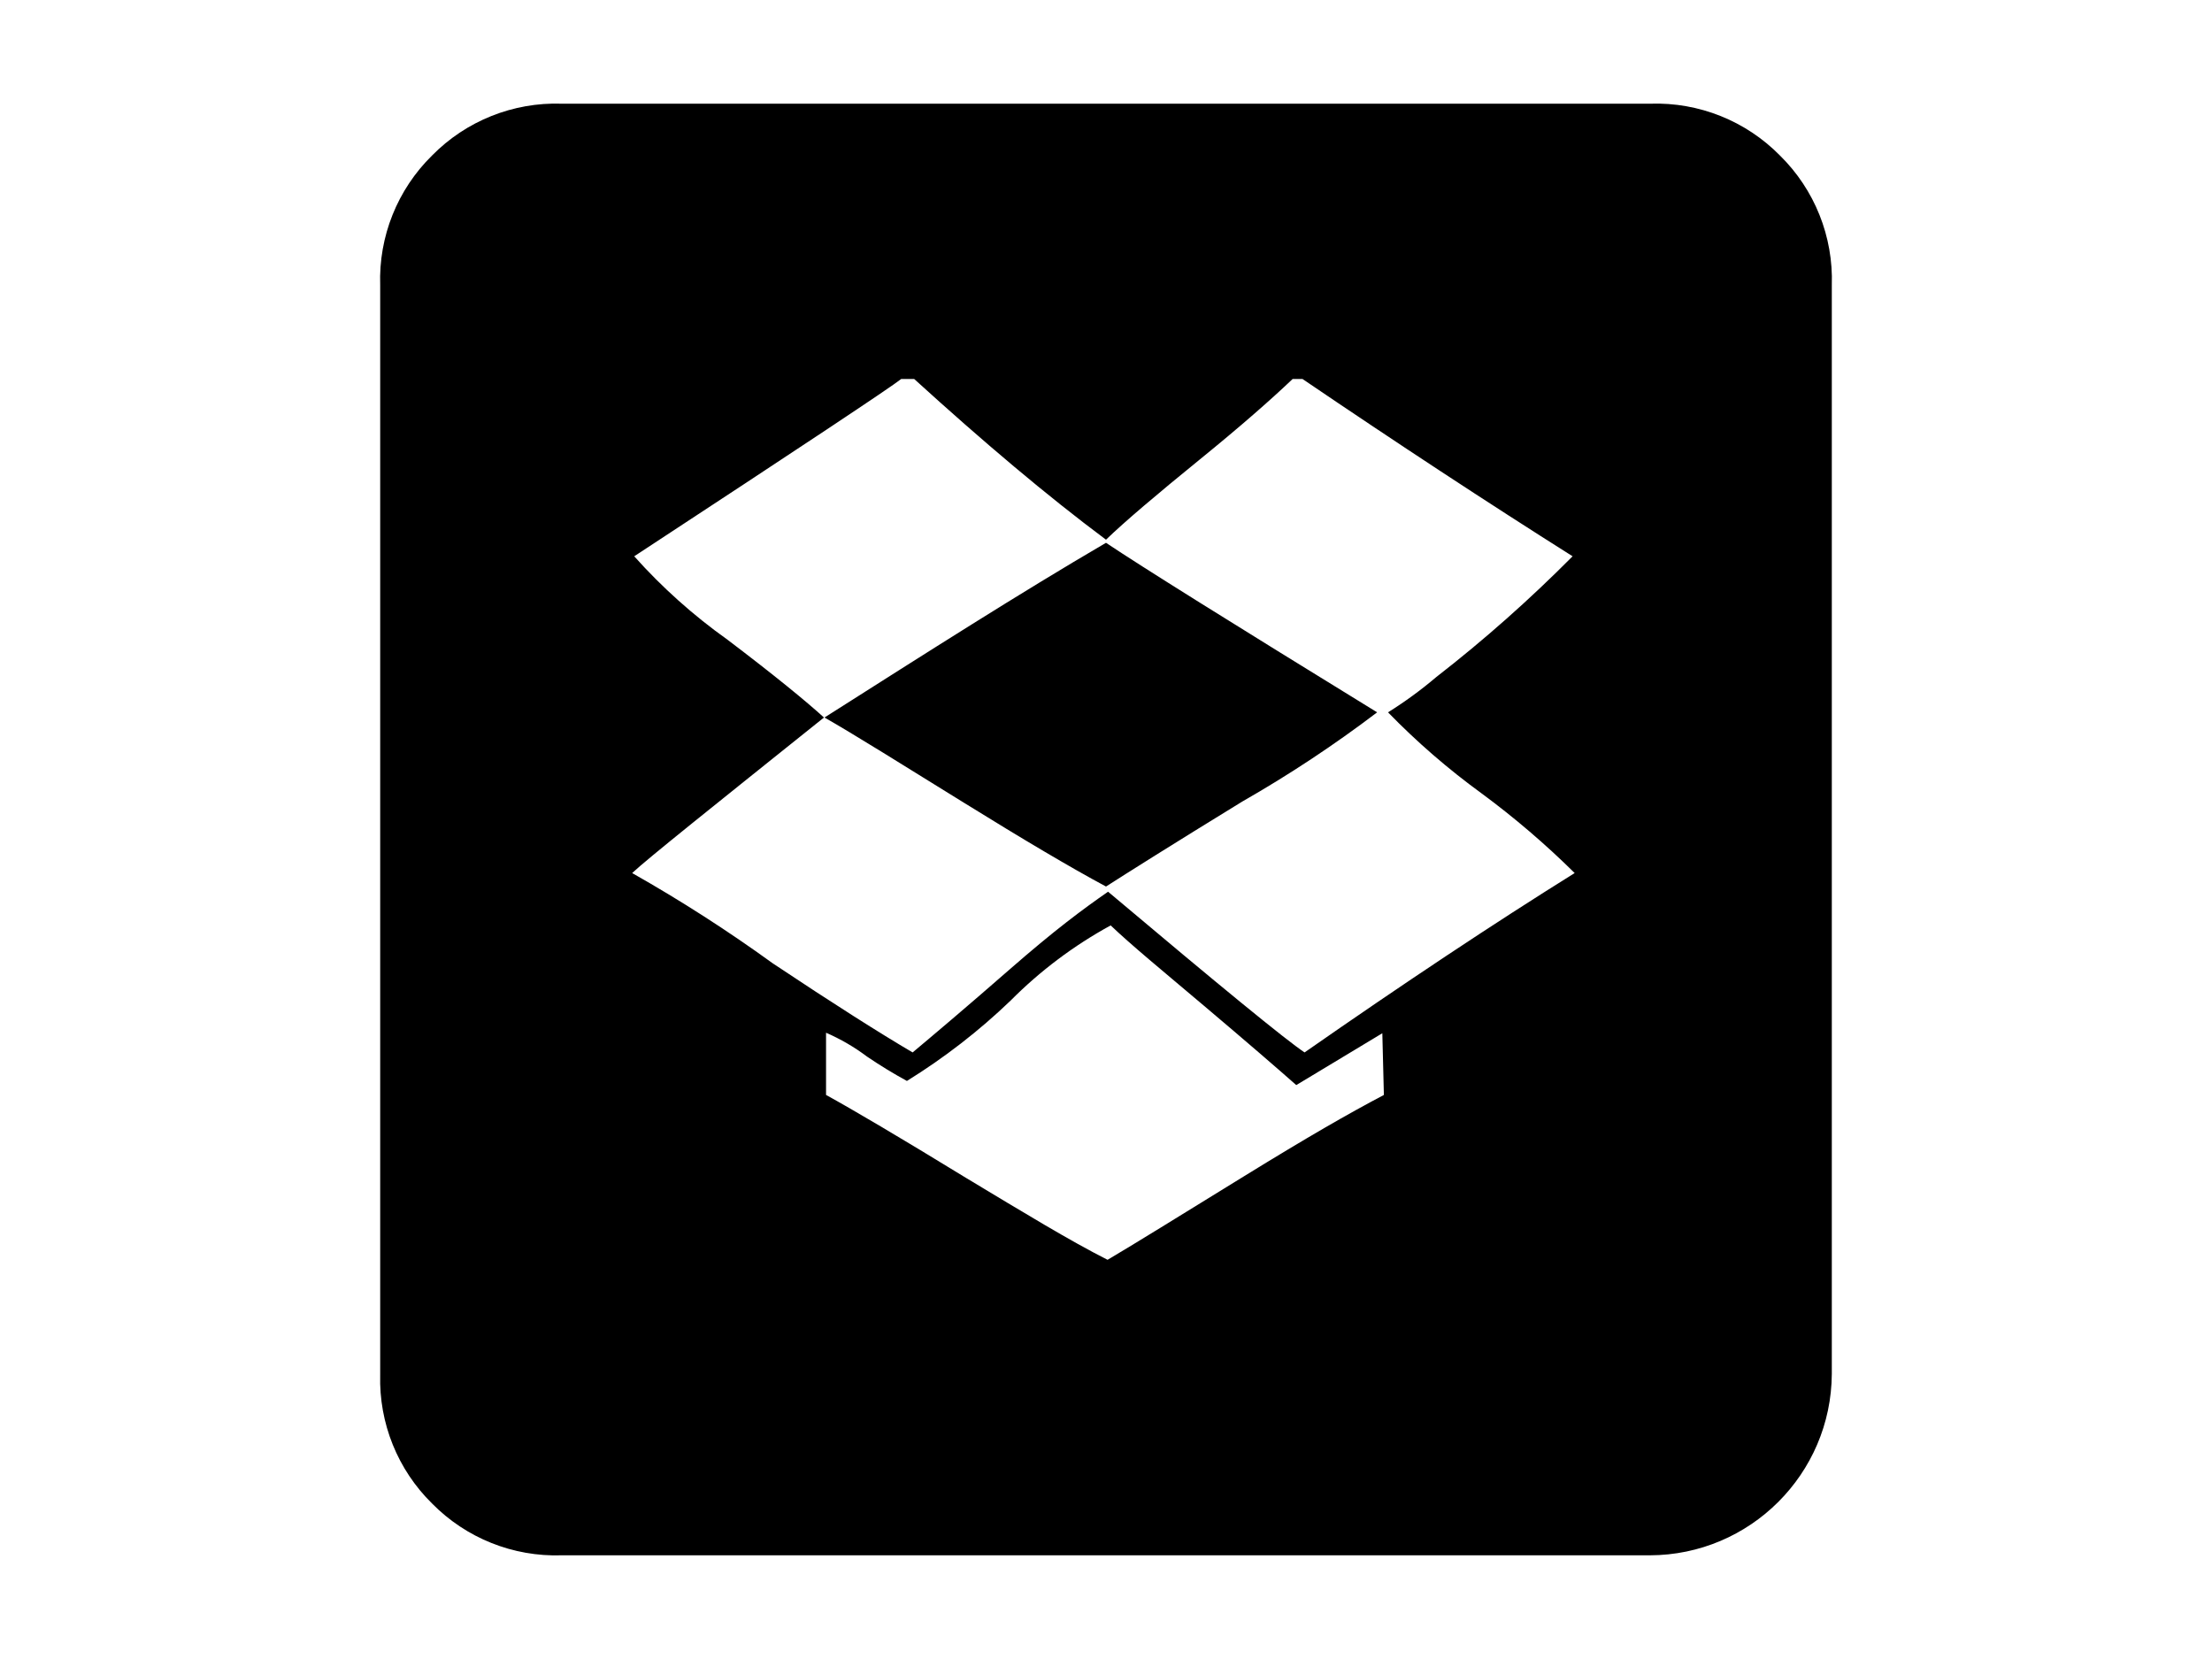 <?xml version="1.0" standalone="no"?>
<!DOCTYPE svg PUBLIC "-//W3C//DTD SVG 1.0//EN" "http://www.w3.org/TR/2001/REC-SVG-20010904/DTD/svg10.dtd">
<svg xmlns="http://www.w3.org/2000/svg" xmlns:xlink="http://www.w3.org/1999/xlink" id="body_1" width="1024" height="768">

<g transform="matrix(24 0 0 24 128 -0)">
	<g>
        <path d="M26.49 30L5.5 30C 4.563 30.031 3.657 29.668 3 29C 2.337 28.348 1.975 27.45 2 26.52L2 26.52L2 5.5C 1.969 4.563 2.332 3.657 3 3C 3.657 2.332 4.563 1.969 5.5 2L5.5 2L26.5 2C 27.437 1.969 28.343 2.332 29 3C 29.668 3.657 30.031 4.563 30 5.5L30 5.5L30 26.5C 29.989 28.432 28.422 29.995 26.49 30zM23.24 15.3C 22.597 14.832 21.994 14.31 21.44 13.74C 21.766 13.536 22.077 13.309 22.37 13.06C 23.296 12.341 24.174 11.562 25 10.73C 23.353 9.69 21.617 8.55 19.79 7.31L19.79 7.31L19.6 7.31C 19.18 7.71 18.6 8.22 17.8 8.87C 17 9.52 16.35 10.07 16 10.41C 14.86 9.56 13.63 8.52 12.3 7.31L12.3 7.31L12.05 7.31C 11.85 7.47 10.133 8.61 6.9 10.73C 7.438 11.332 8.042 11.872 8.7 12.34C 9.61 13.03 10.22 13.53 10.56 13.84C 8.4 15.57 7.16 16.56 6.86 16.84C 7.795 17.369 8.7 17.95 9.57 18.58C 10.74 19.36 11.64 19.93 12.27 20.3C 12.64 19.99 13.27 19.46 14.14 18.7C 15.01 17.94 15.55 17.54 16.04 17.2C 18.2 19.02 19.47 20.06 19.83 20.3C 21.743 18.967 23.48 17.813 25.04 16.84C 24.478 16.284 23.876 15.769 23.24 15.3zM16 17.1C 15.31 16.73 14.4 16.19 13.27 15.49C 12.14 14.79 11.1 14.14 10.57 13.84C 12.57 12.57 14.34 11.44 16 10.47C 16.667 10.917 18.41 12.007 21.23 13.74C 20.402 14.369 19.533 14.944 18.63 15.46C 17.26 16.3 16.39 16.85 16 17.1zM21.33 19.93L19.67 20.93C 19.32 20.62 18.73 20.11 17.89 19.4C 17.05 18.69 16.5 18.24 16.09 17.85C 15.38 18.238 14.73 18.726 14.16 19.3C 13.55 19.886 12.879 20.405 12.16 20.85C 11.896 20.706 11.639 20.549 11.39 20.38C 11.146 20.196 10.88 20.042 10.6 19.92L10.6 19.92L10.6 21.12C 11.11 21.4 12.01 21.93 13.3 22.72C 14.43 23.4 15.3 23.93 16.03 24.3C 16.54 24 17.41 23.46 18.66 22.69C 19.91 21.92 20.66 21.49 21.36 21.12z" stroke="none" fill="#000000" fill-rule="nonzero" />
	</g>
</g>
</svg>